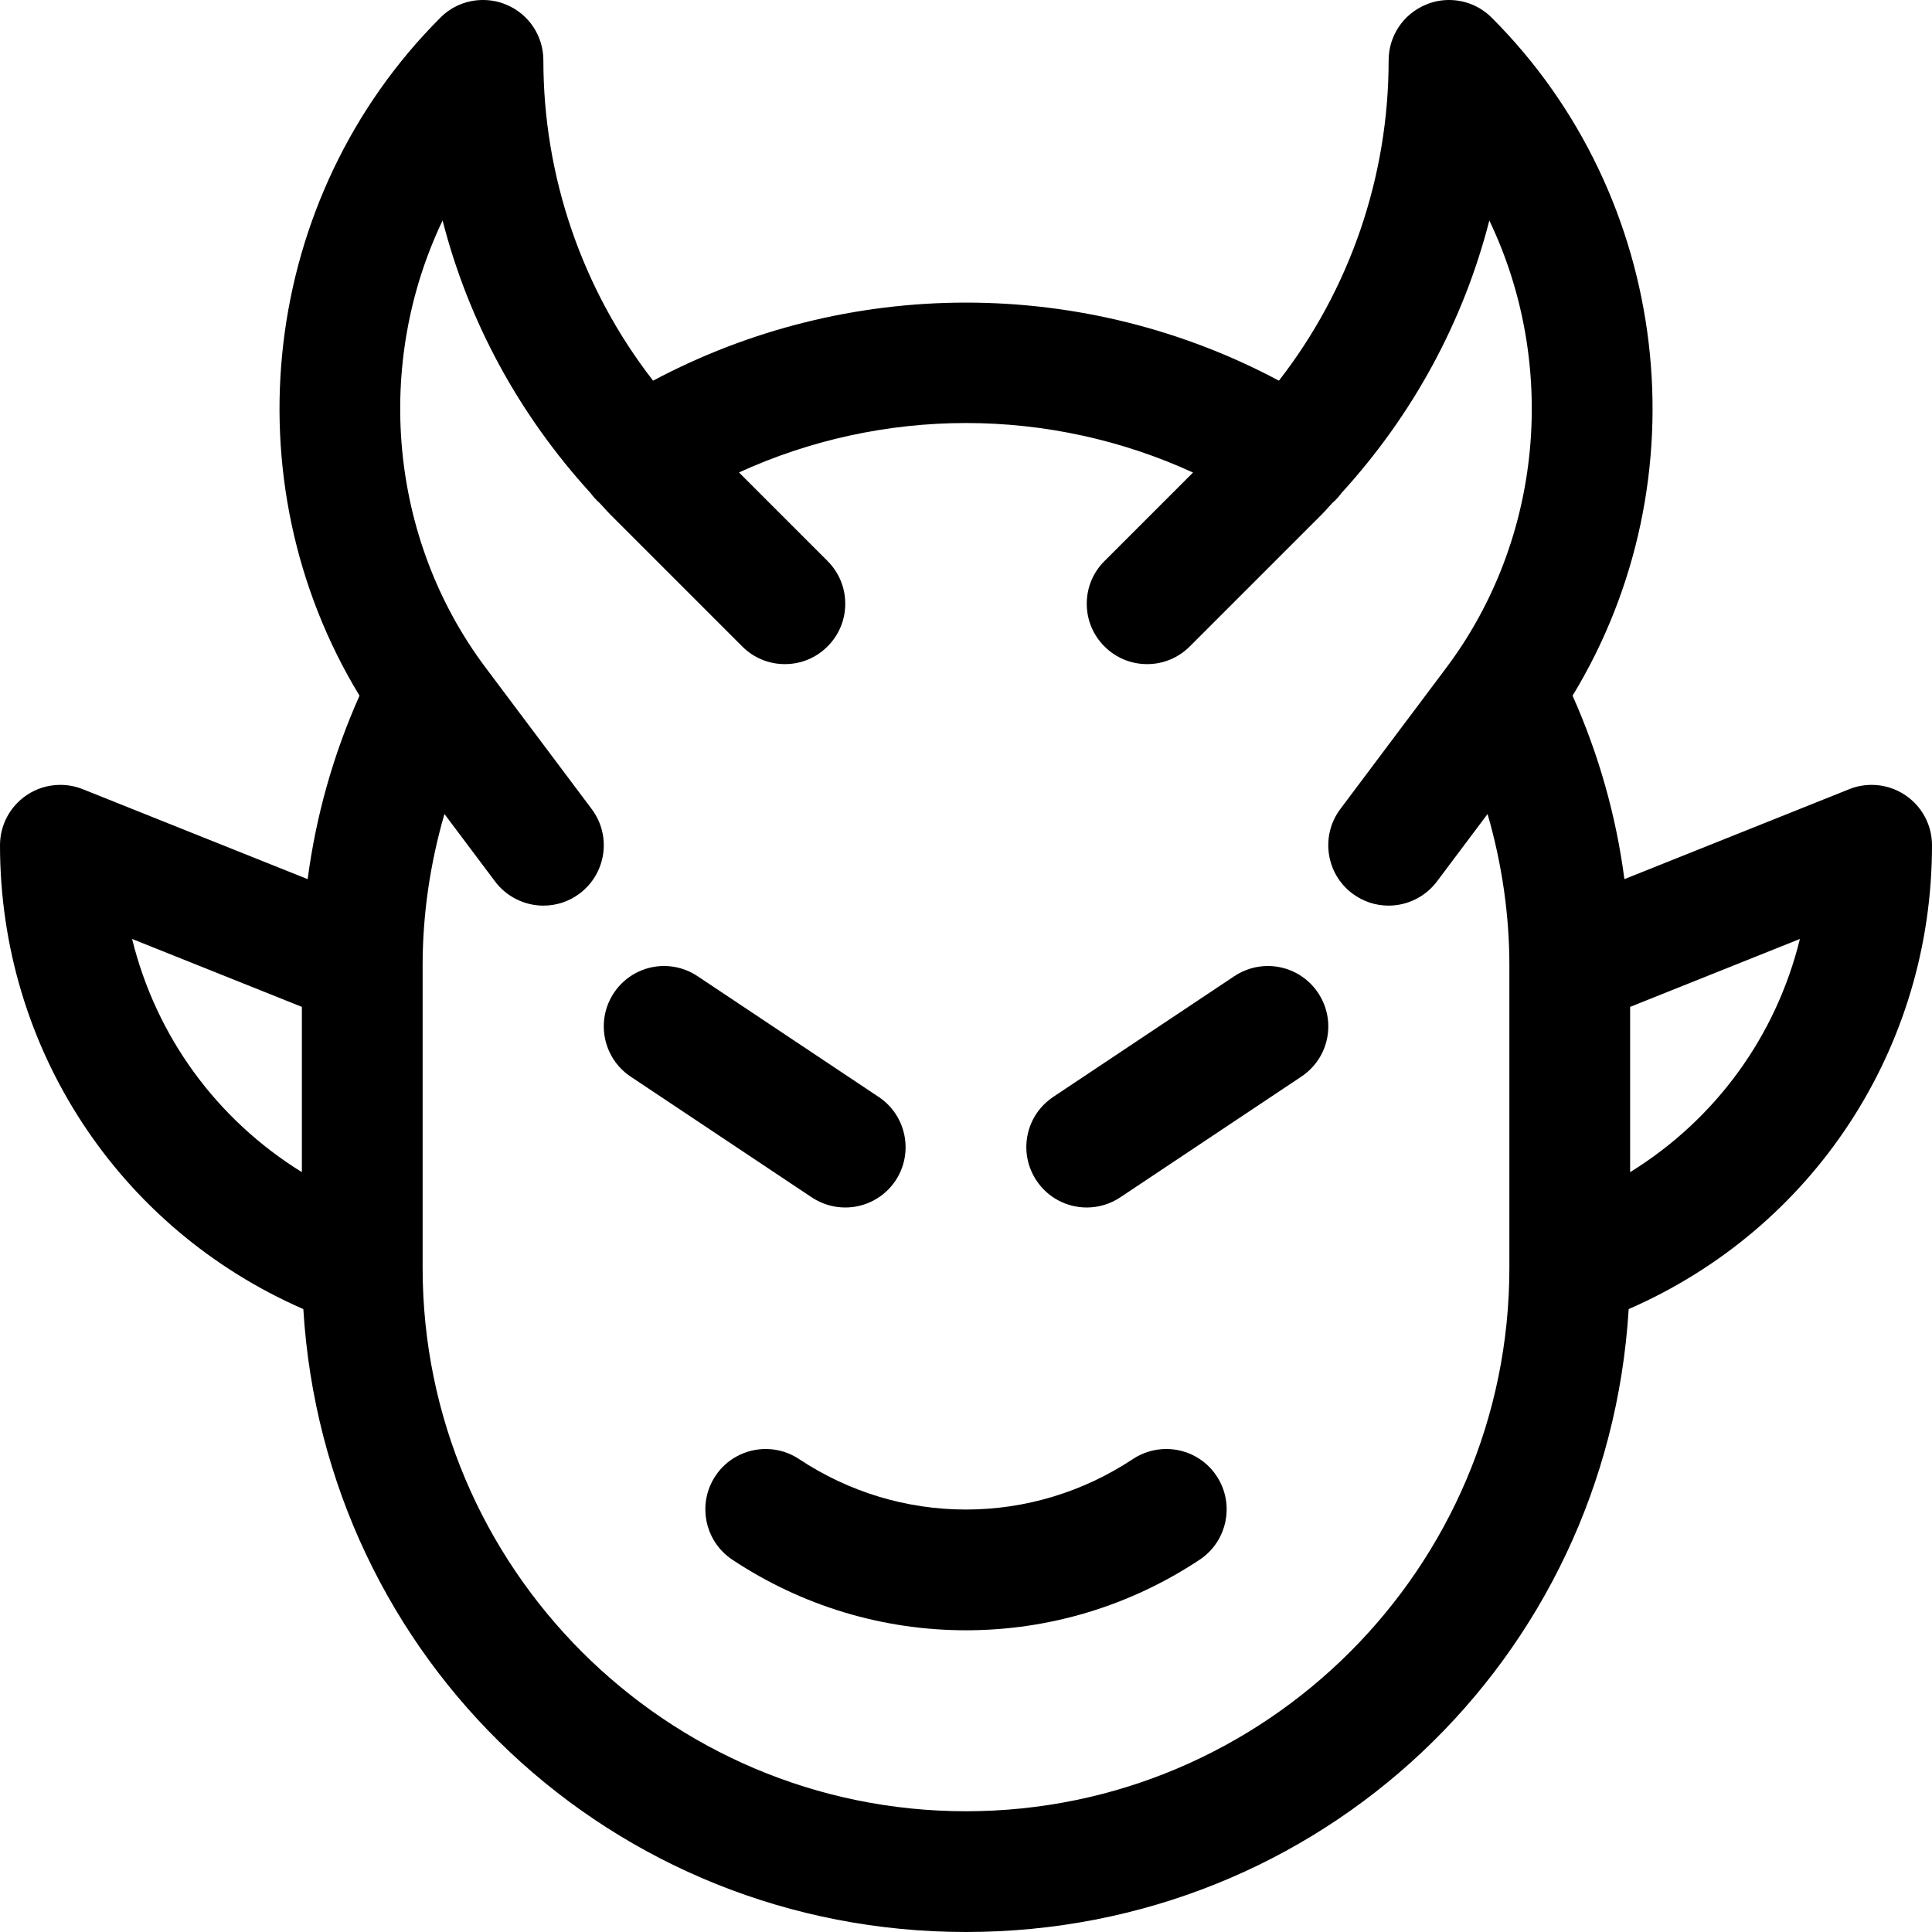 <?xml version="1.0" encoding="utf-8"?>
<!-- Generator: Adobe Illustrator 22.1.0, SVG Export Plug-In . SVG Version: 6.00 Build 0)  -->
<svg version="1.1" id="Layer_1" xmlns="http://www.w3.org/2000/svg" xmlns:xlink="http://www.w3.org/1999/xlink" x="0px" y="0px"
	 viewBox="0 0 24 24" style="enable-background:new 0 0 24 24;" xml:space="preserve">
<title>religion-devil-head</title>
<g>
	<path d="M12,24c-4.396,0-7.967-3.38-8.232-7.738C1.472,15.259,0,13.019,0,10.5c0-0.249,0.123-0.481,0.329-0.621
		C0.454,9.794,0.6,9.75,0.75,9.75c0.096,0,0.19,0.018,0.279,0.054l2.793,1.117c0.103-0.786,0.319-1.55,0.644-2.279
		C2.834,5.958,3.242,2.448,5.47,0.22C5.611,0.078,5.799,0,6,0c0.099,0,0.196,0.019,0.287,0.057C6.568,0.173,6.75,0.445,6.75,0.75
		c0,1.444,0.482,2.845,1.363,3.979c1.191-0.635,2.528-0.97,3.887-0.97c1.359,0,2.696,0.334,3.887,0.97
		c0.881-1.133,1.363-2.534,1.363-3.978c0-0.305,0.182-0.577,0.463-0.693C17.804,0.019,17.901,0,18,0c0.2,0,0.389,0.078,0.531,0.22
		c2.228,2.228,2.636,5.738,1.004,8.422c0.325,0.729,0.541,1.492,0.644,2.279l2.794-1.118C23.06,9.768,23.154,9.75,23.25,9.75
		c0.15,0,0.296,0.045,0.42,0.129C23.877,10.019,24,10.251,24,10.5c0,2.52-1.472,4.76-3.768,5.762C19.967,20.62,16.396,24,12,24z
		 M5.521,10.112c-0.179,0.616-0.272,1.258-0.271,1.887v3.751c0,3.722,3.028,6.75,6.75,6.75s6.75-3.028,6.75-6.75V12
		c0.001-0.63-0.092-1.271-0.271-1.888L17.85,10.95c-0.141,0.188-0.365,0.3-0.6,0.3c-0.163,0-0.319-0.052-0.45-0.15
		c-0.331-0.248-0.398-0.719-0.15-1.05l1.318-1.757c1.204-1.606,1.384-3.775,0.533-5.554c-0.321,1.253-0.945,2.408-1.836,3.385
		c-0.032,0.045-0.07,0.086-0.115,0.125l-0.042,0.046c-0.032,0.036-0.064,0.072-0.099,0.106L14.78,8.03
		c-0.142,0.142-0.33,0.22-0.53,0.22s-0.389-0.078-0.53-0.22C13.578,7.889,13.5,7.7,13.5,7.5c0-0.2,0.078-0.389,0.22-0.53l1.1-1.1
		C13.94,5.466,12.975,5.255,12,5.255c-0.975,0-1.94,0.211-2.82,0.614l1.1,1.1C10.422,7.111,10.5,7.3,10.5,7.5
		s-0.078,0.389-0.22,0.53c-0.141,0.142-0.33,0.22-0.53,0.22S9.361,8.172,9.22,8.03L7.591,6.401c-0.034-0.034-0.067-0.07-0.099-0.106
		L7.451,6.251C7.407,6.212,7.369,6.17,7.336,6.125C6.444,5.147,5.819,3.992,5.498,2.739C4.648,4.518,4.828,6.688,6.032,8.293
		L7.35,10.05c0.12,0.16,0.171,0.358,0.143,0.556C7.464,10.804,7.36,10.98,7.2,11.1c-0.13,0.098-0.286,0.15-0.45,0.15
		c-0.235,0-0.459-0.112-0.6-0.3L5.521,10.112z M20.25,14.561c1.062-0.657,1.812-1.688,2.109-2.897l-2.109,0.844V14.561z
		 M1.641,11.664c0.297,1.208,1.047,2.239,2.109,2.897v-2.053L1.641,11.664z"/>
	<path d="M10.5,15c-0.149,0-0.292-0.044-0.416-0.126l-2.25-1.5c-0.344-0.229-0.437-0.696-0.208-1.04C7.765,12.125,7.998,12,8.25,12
		c0.149,0,0.292,0.044,0.416,0.127l2.25,1.5c0.344,0.229,0.437,0.696,0.208,1.04C10.985,14.875,10.751,15,10.5,15z"/>
	<path d="M13.5,15c-0.251,0-0.485-0.125-0.624-0.334c-0.111-0.167-0.151-0.367-0.112-0.563c0.039-0.196,0.153-0.365,0.32-0.477
		l2.25-1.5C15.457,12.044,15.601,12,15.75,12c0.251,0,0.485,0.125,0.624,0.334c0.111,0.167,0.151,0.367,0.112,0.563
		c-0.039,0.196-0.153,0.365-0.32,0.477l-2.25,1.5C13.793,14.956,13.649,15,13.5,15z"/>
	<path d="M12,20.252c-1.034,0-2.038-0.303-2.903-0.877c-0.344-0.229-0.439-0.695-0.21-1.04C9.026,18.125,9.26,18,9.512,18
		c0.148,0,0.291,0.043,0.414,0.125c0.618,0.41,1.335,0.627,2.073,0.627s1.455-0.217,2.074-0.627C14.197,18.043,14.34,18,14.488,18
		c0.252,0,0.486,0.125,0.625,0.335c0.229,0.345,0.134,0.811-0.21,1.04C14.038,19.949,13.034,20.252,12,20.252z"/>
</g>
</svg>

